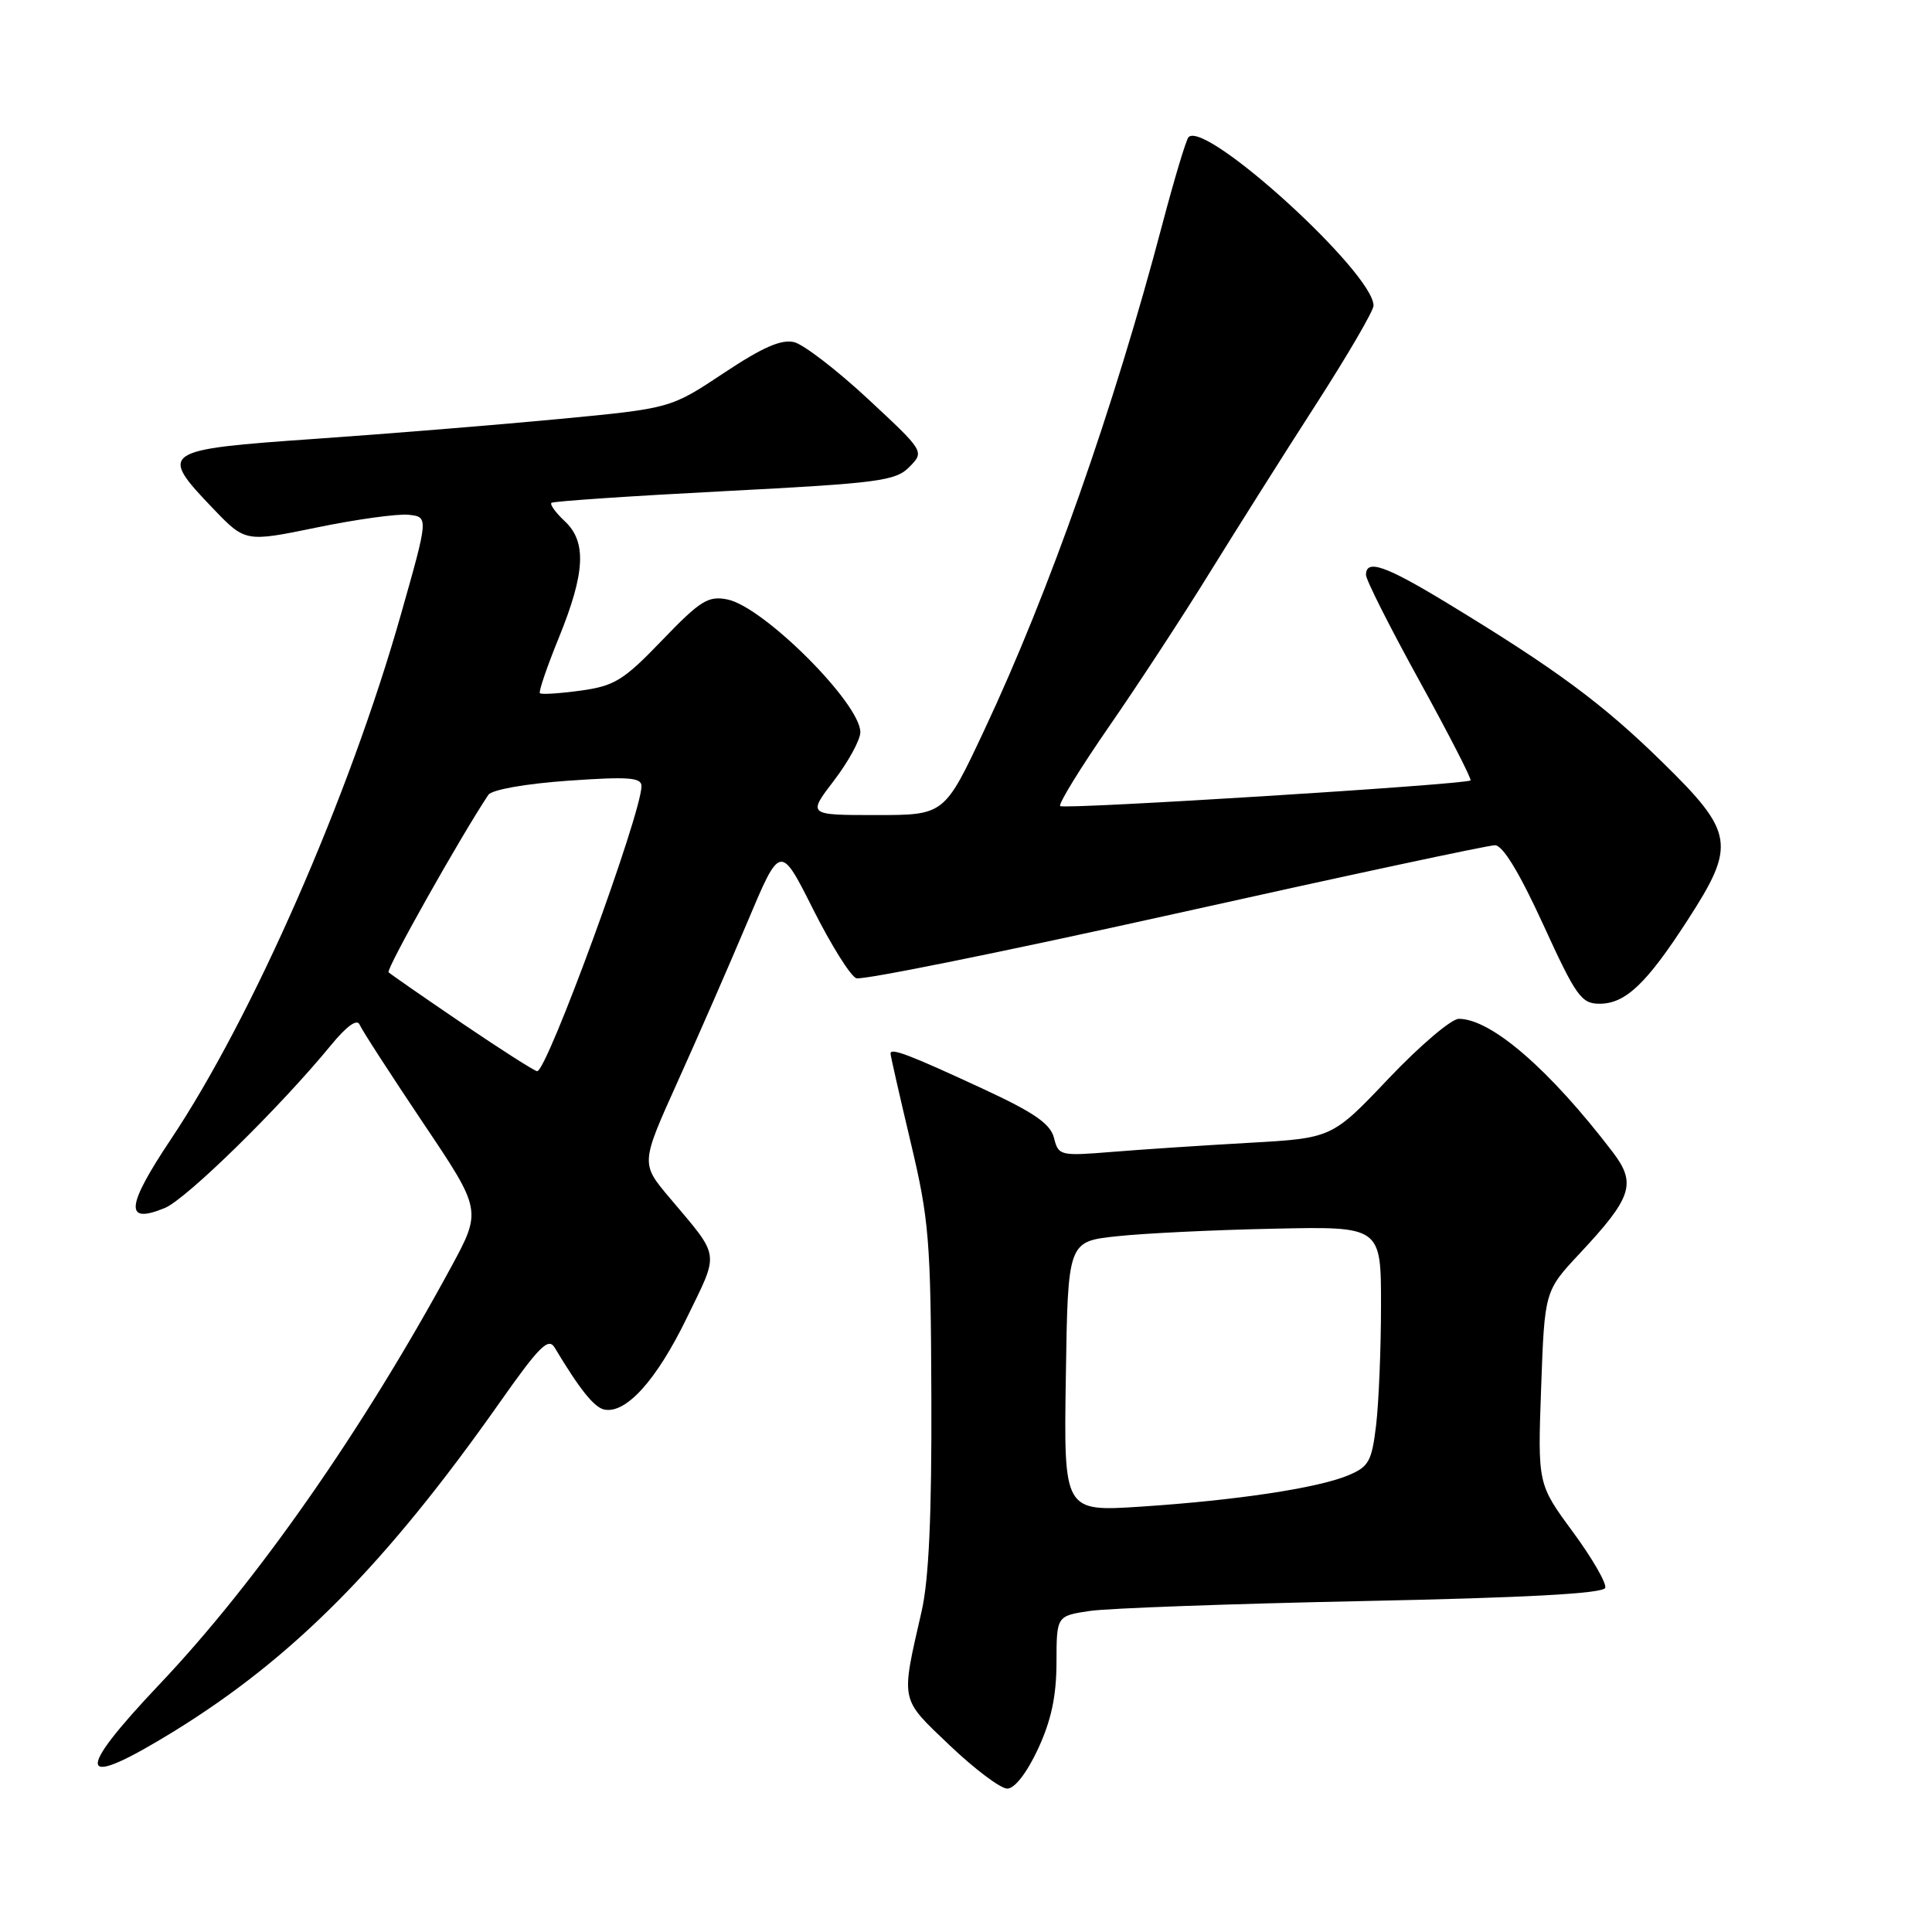 <?xml version="1.0" encoding="UTF-8" standalone="no"?>
<!DOCTYPE svg PUBLIC "-//W3C//DTD SVG 1.1//EN" "http://www.w3.org/Graphics/SVG/1.1/DTD/svg11.dtd" >
<svg xmlns="http://www.w3.org/2000/svg" xmlns:xlink="http://www.w3.org/1999/xlink" version="1.1" viewBox="0 0 256 256">
 <g >
 <path fill="currentColor"
d=" M 137.54 231.75 C 139.29 227.98 139.98 224.76 139.99 220.31 C 140.00 214.12 140.00 214.12 144.39 213.46 C 146.80 213.10 163.08 212.51 180.56 212.15 C 202.18 211.71 212.45 211.15 212.70 210.40 C 212.90 209.80 210.97 206.46 208.41 202.98 C 203.75 196.65 203.75 196.65 204.21 183.85 C 204.67 171.06 204.67 171.06 209.34 166.07 C 216.26 158.67 216.86 156.82 213.71 152.68 C 205.36 141.73 197.59 135.00 193.30 135.00 C 192.31 135.00 188.13 138.56 184.00 142.91 C 176.50 150.81 176.50 150.81 165.50 151.43 C 159.45 151.77 151.30 152.31 147.38 152.63 C 140.47 153.19 140.25 153.14 139.66 150.78 C 139.19 148.91 137.04 147.42 130.28 144.29 C 120.54 139.77 118.00 138.80 118.00 139.60 C 118.00 139.90 119.20 145.17 120.66 151.32 C 123.11 161.62 123.33 164.27 123.41 185.00 C 123.47 200.72 123.08 209.31 122.12 213.50 C 119.35 225.65 119.20 224.93 125.84 231.27 C 129.15 234.42 132.58 237.00 133.47 237.00 C 134.45 237.00 136.06 234.92 137.54 231.75 Z  M 23.05 229.41 C 38.85 219.67 51.10 207.31 66.22 185.83 C 71.46 178.38 72.67 177.18 73.50 178.57 C 76.83 184.13 78.75 186.52 80.10 186.78 C 82.98 187.33 86.99 182.87 90.97 174.70 C 95.36 165.66 95.52 166.79 88.70 158.68 C 84.90 154.17 84.90 154.17 89.79 143.33 C 92.48 137.38 96.64 127.85 99.04 122.16 C 103.39 111.83 103.39 111.83 107.73 120.46 C 110.11 125.20 112.69 129.33 113.46 129.62 C 114.23 129.92 133.22 126.07 155.68 121.08 C 178.13 116.08 197.21 111.99 198.09 112.00 C 199.13 112.00 201.32 115.61 204.48 122.50 C 208.83 132.01 209.53 133.00 211.95 133.00 C 215.38 133.00 218.17 130.35 223.61 121.93 C 230.07 111.95 229.81 110.33 220.25 100.97 C 212.35 93.23 206.20 88.68 191.79 79.93 C 183.56 74.93 181.00 74.04 181.00 76.18 C 181.00 76.83 184.19 83.16 188.10 90.25 C 192.00 97.34 195.04 103.26 194.85 103.41 C 194.17 103.96 140.95 107.28 140.48 106.81 C 140.21 106.55 143.13 101.80 146.96 96.26 C 150.79 90.73 156.80 81.54 160.31 75.85 C 163.83 70.16 170.14 60.15 174.35 53.62 C 178.56 47.08 182.00 41.18 182.00 40.50 C 182.00 36.15 159.77 15.90 157.49 18.17 C 157.17 18.50 155.62 23.65 154.04 29.63 C 147.57 54.16 139.06 78.36 130.42 96.75 C 125.14 108.00 125.14 108.00 116.08 108.00 C 107.01 108.00 107.01 108.00 110.51 103.42 C 112.43 100.91 114.00 98.02 114.00 97.02 C 114.00 93.20 101.16 80.38 96.38 79.43 C 93.84 78.92 92.79 79.58 87.74 84.83 C 82.63 90.15 81.44 90.89 76.94 91.51 C 74.15 91.89 71.72 92.05 71.54 91.85 C 71.35 91.66 72.48 88.35 74.05 84.50 C 77.55 75.89 77.76 71.78 74.82 69.05 C 73.63 67.93 72.84 66.85 73.07 66.63 C 73.31 66.42 83.62 65.72 96.00 65.08 C 116.47 64.02 118.68 63.73 120.50 61.87 C 122.50 59.83 122.50 59.83 115.03 52.88 C 110.92 49.06 106.52 45.67 105.24 45.34 C 103.53 44.92 101.05 46.01 95.89 49.44 C 88.86 54.11 88.86 54.11 74.19 55.51 C 66.13 56.28 51.54 57.47 41.77 58.15 C 21.30 59.58 20.97 59.80 28.25 67.40 C 32.51 71.84 32.51 71.84 42.00 69.89 C 47.23 68.81 52.69 68.06 54.14 68.21 C 56.79 68.50 56.79 68.50 53.10 81.50 C 46.31 105.46 33.47 134.75 22.65 150.95 C 16.68 159.89 16.46 162.29 21.85 160.06 C 24.70 158.88 37.08 146.75 43.85 138.50 C 45.94 135.95 47.32 134.96 47.65 135.77 C 47.94 136.47 51.71 142.29 56.01 148.71 C 63.85 160.37 63.85 160.37 59.75 167.94 C 48.06 189.49 34.03 209.58 21.18 223.13 C 9.64 235.31 10.23 237.30 23.05 229.41 Z  M 141.23 182.40 C 141.50 164.50 141.50 164.50 148.00 163.81 C 151.57 163.42 160.91 162.97 168.75 162.81 C 183.00 162.50 183.00 162.50 182.99 173.00 C 182.99 178.78 182.69 185.91 182.34 188.86 C 181.76 193.67 181.37 194.36 178.60 195.51 C 174.53 197.19 163.77 198.81 151.13 199.64 C 140.95 200.30 140.95 200.30 141.23 182.40 Z  M 61.23 135.59 C 56.14 132.13 51.75 129.09 51.49 128.83 C 51.12 128.45 61.02 110.86 64.71 105.32 C 65.17 104.64 69.61 103.85 75.25 103.45 C 83.26 102.89 85.00 103.01 85.00 104.16 C 85.00 107.80 72.46 142.06 71.17 141.94 C 70.80 141.90 66.33 139.05 61.23 135.59 Z "/>
</g>
</svg>